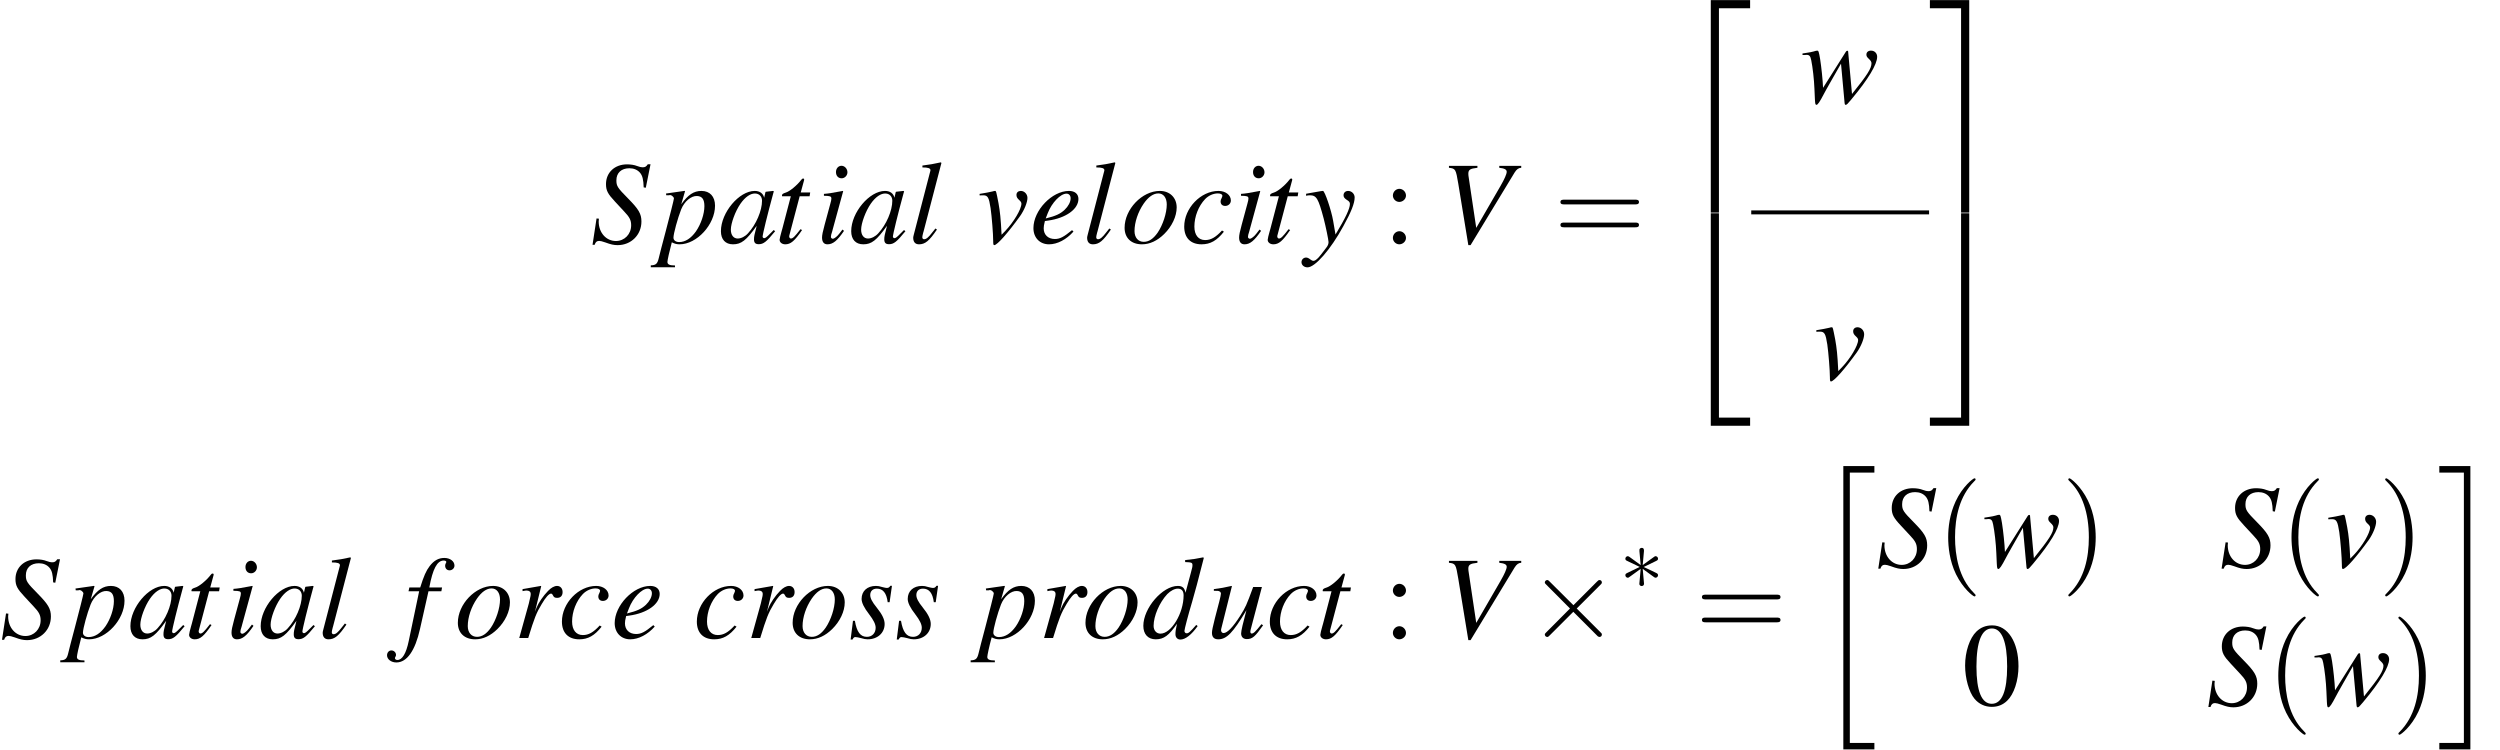 <?xml version='1.0' encoding='UTF-8'?>
<!-- This file was generated by dvisvgm 2.11.1 -->
<svg version='1.1' xmlns='http://www.w3.org/2000/svg' xmlns:xlink='http://www.w3.org/1999/xlink' width='252.101pt' height='75.585pt' viewBox='107.068 78.695 252.101 75.585'>
<defs>
<path id='g8-48' d='M2.269-6.039C1.778-6.039 1.402-5.887 1.072-5.574C.554-5.074 .214-4.047 .214-3.001C.214-2.028 .509-.983 .929-.482C1.26-.089 1.715 .125 2.233 .125C2.689 .125 3.073-.027 3.394-.339C3.913-.831 4.252-1.867 4.252-2.948C4.252-4.779 3.439-6.039 2.269-6.039ZM2.242-5.806C2.993-5.806 3.394-4.797 3.394-2.93S3.001-.107 2.233-.107S1.072-1.063 1.072-2.921C1.072-4.815 1.474-5.806 2.242-5.806Z'/>
<path id='g8-58' d='M1.215-4.1C.947-4.1 .724-3.868 .724-3.591C.724-3.332 .947-3.109 1.206-3.109C1.483-3.109 1.715-3.332 1.715-3.591C1.715-3.868 1.483-4.1 1.215-4.1ZM1.215-.893C.947-.893 .724-.661 .724-.384C.724-.125 .947 .098 1.206 .098C1.483 .098 1.715-.125 1.715-.384C1.715-.661 1.483-.893 1.215-.893Z'/>
<use id='g11-2' xlink:href='#g6-2' transform='scale(1.333)'/>
<path id='g1-20' d='M2.978 28.097H6.11V27.442H3.633V.179H6.11V-.476H2.978V28.097Z'/>
<path id='g1-21' d='M2.644 27.442H.167V28.097H3.299V-.476H.167V.179H2.644V27.442Z'/>
<path id='g1-50' d='M3.883 20.962H4.705V.357H7.849V-.465H3.883V20.962Z'/>
<path id='g1-51' d='M3.228 20.962H4.05V-.465H.083V.357H3.228V20.962Z'/>
<path id='g1-52' d='M3.883 20.951H7.849V20.129H4.705V-.476H3.883V20.951Z'/>
<path id='g1-53' d='M3.228 20.129H.083V20.951H4.05V-.476H3.228V20.129Z'/>
<path id='g6-2' d='M3.475-2.483L1.688-4.261C1.581-4.368 1.563-4.386 1.492-4.386C1.402-4.386 1.313-4.306 1.313-4.207C1.313-4.145 1.331-4.127 1.429-4.029L3.216-2.233L1.429-.438C1.331-.339 1.313-.322 1.313-.259C1.313-.161 1.402-.08 1.492-.08C1.563-.08 1.581-.098 1.688-.205L3.466-1.983L5.315-.134C5.333-.125 5.395-.08 5.449-.08C5.556-.08 5.628-.161 5.628-.259C5.628-.277 5.628-.313 5.601-.357C5.592-.375 4.172-1.778 3.725-2.233L5.36-3.868C5.404-3.922 5.538-4.038 5.583-4.091C5.592-4.109 5.628-4.145 5.628-4.207C5.628-4.306 5.556-4.386 5.449-4.386C5.378-4.386 5.342-4.35 5.244-4.252L3.475-2.483Z'/>
<path id='g6-3' d='M2.457-3.814C2.465-3.939 2.465-4.154 2.233-4.154C2.09-4.154 1.974-4.038 2.001-3.922V-3.805L2.126-2.421L.983-3.252C.902-3.296 .884-3.314 .822-3.314C.697-3.314 .581-3.189 .581-3.064C.581-2.921 .67-2.885 .759-2.841L2.028-2.233L.795-1.635C.652-1.563 .581-1.528 .581-1.394S.697-1.143 .822-1.143C.884-1.143 .902-1.143 1.126-1.313L2.126-2.037L1.992-.536C1.992-.348 2.153-.304 2.224-.304C2.331-.304 2.465-.366 2.465-.536L2.331-2.037L3.475-1.206C3.555-1.161 3.573-1.143 3.636-1.143C3.761-1.143 3.877-1.268 3.877-1.394C3.877-1.528 3.796-1.572 3.689-1.626C3.153-1.894 3.135-1.894 2.43-2.224L3.662-2.823C3.805-2.894 3.877-2.93 3.877-3.064S3.761-3.314 3.636-3.314C3.573-3.314 3.555-3.314 3.332-3.144L2.331-2.421L2.457-3.814Z'/>
<use id='g21-48' xlink:href='#g8-48' transform='scale(1.333)'/>
<use id='g21-58' xlink:href='#g8-58' transform='scale(1.333)'/>
<path id='g22-40' d='M3.942 2.859C3.942 2.823 3.942 2.799 3.74 2.596C2.251 1.096 1.87-1.155 1.87-2.978C1.87-5.05 2.323-7.122 3.788-8.611C3.942-8.754 3.942-8.778 3.942-8.814C3.942-8.897 3.895-8.933 3.823-8.933C3.704-8.933 2.632-8.123 1.93-6.61C1.322-5.3 1.179-3.978 1.179-2.978C1.179-2.049 1.31-.607 1.965 .738C2.68 2.203 3.704 2.978 3.823 2.978C3.895 2.978 3.942 2.942 3.942 2.859Z'/>
<path id='g22-41' d='M3.442-2.978C3.442-3.907 3.311-5.348 2.656-6.694C1.941-8.159 .917-8.933 .798-8.933C.727-8.933 .679-8.885 .679-8.814C.679-8.778 .679-8.754 .905-8.54C2.072-7.361 2.751-5.467 2.751-2.978C2.751-.941 2.311 1.155 .834 2.656C.679 2.799 .679 2.823 .679 2.859C.679 2.93 .727 2.978 .798 2.978C.917 2.978 1.989 2.168 2.692 .655C3.299-.655 3.442-1.977 3.442-2.978Z'/>
<path id='g22-61' d='M8.183-3.895C8.361-3.895 8.587-3.895 8.587-4.133S8.361-4.371 8.194-4.371H1.06C.893-4.371 .667-4.371 .667-4.133S.893-3.895 1.072-3.895H8.183ZM8.194-1.584C8.361-1.584 8.587-1.584 8.587-1.822S8.361-2.061 8.183-2.061H1.072C.893-2.061 .667-2.061 .667-1.822S.893-1.584 1.06-1.584H8.194Z'/>
<path id='g18-83' d='M5.574-5.574L6.051-7.944H5.777C5.61-7.694 5.503-7.635 5.241-7.635C5.098-7.635 4.967-7.67 4.693-7.766C4.431-7.873 4.05-7.932 3.68-7.932C2.442-7.932 1.56-7.111 1.56-5.943C1.56-5.3 1.739-4.955 2.454-4.192C2.561-4.085 2.716-3.919 2.918-3.692C3.132-3.466 3.299-3.287 3.383-3.192C3.942-2.608 4.097-2.299 4.097-1.787C4.097-.893 3.43-.202 2.561-.202C1.572-.202 .822-1.048 .822-2.18C.822-2.275 .834-2.37 .846-2.454L.607-2.477L.202 .179H.417C.5-.095 .631-.214 .869-.214C1-.214 1.179-.167 1.489-.06C2.037 .143 2.358 .214 2.728 .214C4.097 .214 5.133-.822 5.133-2.168C5.133-2.942 4.859-3.406 3.788-4.49S2.608-5.741 2.608-6.324C2.608-7.075 3.109-7.539 3.919-7.539C4.359-7.539 4.728-7.385 4.979-7.099C5.241-6.801 5.336-6.396 5.36-5.61L5.574-5.574Z'/>
<path id='g18-86' d='M8.194-7.778H5.979V-7.587C6.515-7.527 6.729-7.408 6.729-7.182S6.503-6.444 6.11-5.765L3.657-1.525L2.87-6.801C2.859-6.86 2.859-6.908 2.859-6.98C2.859-7.385 3.025-7.504 3.776-7.587V-7.778H.905V-7.587C1.572-7.504 1.596-7.468 1.846-5.979L2.859 .214H3.085L7.527-7.111C7.73-7.432 7.92-7.575 8.194-7.587V-7.778Z'/>
<path id='g18-97' d='M5.526-1.31C5.348-1.131 5.276-1.072 5.193-.977C4.836-.607 4.681-.488 4.574-.488C4.478-.488 4.407-.56 4.407-.643C4.407-.881 4.907-2.918 5.467-4.967C5.503-5.086 5.515-5.11 5.538-5.217L5.455-5.253L4.728-5.169L4.693-5.133L4.562-4.562C4.466-5.002 4.121-5.253 3.609-5.253C2.037-5.253 .202-3.073 .202-1.191C.202-.357 .655 .131 1.417 .131C2.251 .131 2.763-.262 3.811-1.739C3.573-.81 3.537-.655 3.537-.369C3.537-.024 3.68 .119 4.014 .119C4.49 .119 4.788-.107 5.669-1.191L5.526-1.31ZM3.68-4.991C4.085-4.967 4.347-4.681 4.347-4.264C4.347-3.263 3.752-1.858 2.93-.977C2.644-.655 2.239-.453 1.894-.453C1.477-.453 1.203-.798 1.203-1.346C1.203-1.989 1.656-3.216 2.168-3.954C2.644-4.645 3.204-5.026 3.68-4.991Z'/>
<path id='g18-99' d='M4.169-1.263C3.514-.56 3.049-.298 2.465-.298C1.787-.298 1.382-.81 1.382-1.656C1.382-2.668 1.798-3.728 2.465-4.431C2.811-4.788 3.287-5.002 3.752-5.002C4.026-5.002 4.204-4.907 4.204-4.764C4.204-4.705 4.181-4.645 4.133-4.538C4.05-4.383 4.026-4.3 4.026-4.192C4.026-3.907 4.204-3.74 4.49-3.74C4.812-3.74 5.062-3.978 5.062-4.288C5.062-4.836 4.526-5.253 3.811-5.253C2.025-5.253 .357-3.514 .357-1.656C.357-.524 1 .131 2.108 .131C2.99 .131 3.645-.238 4.359-1.143L4.169-1.263Z'/>
<path id='g18-100' d='M5.515-1.322C4.871-.584 4.74-.476 4.538-.476C4.419-.476 4.324-.584 4.324-.715C4.324-.881 4.705-2.334 5.098-3.645C5.419-4.74 5.669-5.693 6.277-8.075L6.217-8.135C5.586-8.004 5.157-7.932 4.395-7.861V-7.658C5.05-7.635 5.133-7.599 5.133-7.349C5.133-7.194 5.122-7.122 4.955-6.515L4.431-4.562C4.335-5.062 4.121-5.253 3.657-5.253C2.108-5.253 .179-3.013 .179-1.227C.179-.381 .655 .131 1.429 .131C2.239 .131 2.763-.25 3.573-1.441C3.442-.834 3.418-.655 3.418-.381C3.418-.06 3.621 .155 3.919 .155C4.419 .155 5.038-.333 5.657-1.203L5.515-1.322ZM3.704-4.979C4.061-4.955 4.24-4.728 4.24-4.3C4.24-2.489 3.001-.441 1.906-.441C1.501-.441 1.215-.762 1.215-1.227C1.215-2.215 1.81-3.597 2.596-4.431C2.93-4.776 3.371-5.002 3.704-4.979Z'/>
<path id='g18-101' d='M4.264-1.298C3.406-.596 3.037-.405 2.525-.405C1.846-.405 1.405-.834 1.405-1.477C1.405-1.656 1.429-1.834 1.525-2.215L1.858-2.263C3.645-2.513 4.907-3.418 4.907-4.443C4.907-4.943 4.55-5.253 3.954-5.253C2.239-5.253 .369-3.287 .369-1.501C.369-.536 1.012 .131 1.941 .131C2.787 .131 3.704-.357 4.407-1.155L4.264-1.298ZM1.81-3.001C2.215-4.061 3.097-4.979 3.704-4.979C3.954-4.979 4.121-4.788 4.121-4.514C4.121-4.145 3.895-3.716 3.526-3.359C3.085-2.942 2.632-2.728 1.608-2.477L1.81-3.001Z'/>
<path id='g18-102' d='M.417-4.717H1.489L.441 .286C.179 1.56-.214 2.215-.715 2.215C-.858 2.215-.953 2.132-.953 2.025C-.953 1.989-.941 1.953-.905 1.894C-.858 1.822-.846 1.775-.846 1.703C-.846 1.453-1.06 1.251-1.31 1.251S-1.751 1.465-1.751 1.739C-1.751 2.144-1.334 2.465-.81 2.465C.25 2.465 1.084 1.286 1.572-.905L2.43-4.717H3.728L3.799-5.098H2.513C2.859-6.968 3.299-7.813 3.966-7.813C4.121-7.813 4.228-7.754 4.228-7.67C4.228-7.635 4.216-7.611 4.181-7.551C4.133-7.444 4.109-7.385 4.109-7.301C4.109-7.015 4.288-6.825 4.55-6.825C4.824-6.825 5.05-7.039 5.05-7.301C5.05-7.742 4.609-8.075 4.026-8.075S2.978-7.813 2.549-7.253C2.192-6.789 1.953-6.241 1.596-5.098H.5L.417-4.717Z'/>
<path id='g18-105' d='M2.644-1.358C2.358-.977 2.275-.881 2.156-.75C1.953-.548 1.775-.429 1.667-.429C1.572-.429 1.477-.524 1.477-.607C1.477-.727 1.513-.905 1.596-1.131C1.596-1.167 1.632-1.251 1.656-1.346V-1.37L1.667-1.394L2.716-5.229L2.68-5.253C1.477-5.026 1.239-4.991 .774-4.955V-4.764C1.405-4.752 1.525-4.717 1.525-4.478C1.525-4.383 1.489-4.192 1.417-3.954L.846-1.846C.655-1.155 .584-.786 .584-.548C.584-.107 .774 .131 1.131 .131C1.679 .131 2.12-.226 2.799-1.227L2.644-1.358ZM2.549-7.789C2.227-7.789 1.989-7.516 1.989-7.158C1.989-6.777 2.215-6.527 2.561-6.527C2.87-6.527 3.144-6.801 3.144-7.134C3.144-7.48 2.87-7.789 2.549-7.789Z'/>
<path id='g18-108' d='M2.716-1.465C2.608-1.334 2.501-1.203 2.394-1.06C2.013-.56 1.787-.381 1.572-.381C1.453-.381 1.394-.465 1.394-.596C1.394-.679 1.429-.822 1.489-1.06C1.501-1.096 1.513-1.155 1.525-1.179L3.323-8.075L3.263-8.135C2.561-7.98 2.108-7.897 1.405-7.813V-7.623C1.977-7.623 2.215-7.539 2.215-7.349C2.215-7.313 2.203-7.242 2.168-7.134L.536-.846C.5-.715 .476-.596 .476-.536C.476-.107 .679 .131 1.06 .131C1.679 .131 2.096-.214 2.87-1.358L2.716-1.465Z'/>
<path id='g18-111' d='M3.871-5.253C2.084-5.253 .322-3.406 .322-1.536C.322-.512 .989 .131 2.072 .131C2.859 .131 3.621-.226 4.312-.905C5.098-1.679 5.574-2.692 5.574-3.585C5.574-4.574 4.883-5.253 3.871-5.253ZM3.728-5.002C4.24-5.002 4.574-4.562 4.574-3.883C4.574-3.013 4.181-1.822 3.657-1.048C3.216-.417 2.763-.119 2.251-.119C1.691-.119 1.322-.548 1.322-1.203C1.322-2.084 1.667-3.132 2.251-3.978C2.716-4.645 3.216-5.002 3.728-5.002Z'/>
<path id='g18-112' d='M.667-4.812H.941C.941-4.812 .965-4.812 .977-4.824C1.131-4.895 1.441-4.669 1.441-4.49C1.441-4.383 1.012-2.692 .596-1.12C.274 .071-.012 1.203-.095 1.548C-.226 2.096-.381 2.239-.893 2.251V2.442H1.548V2.263C.989 2.263 .786 2.156 .786 1.906C.786 1.739 .989 .81 1.227-.071C1.525 .083 1.739 .131 2.013 .131C3.752 .131 5.586-1.87 5.586-3.764C5.586-4.693 5.062-5.253 4.216-5.253C3.442-5.253 2.87-4.871 2.18-3.907L2.525-5.098L2.561-5.205C2.561-5.205 2.549-5.217 2.537-5.241L2.513-5.253C2.513-5.264 2.501-5.264 2.501-5.264L2.477-5.253L.643-4.991L.667-4.812ZM3.776-4.74C4.288-4.717 4.514-4.407 4.514-3.716C4.514-2.93 4.169-1.906 3.657-1.167C3.156-.465 2.585-.095 1.965-.095C1.632-.095 1.394-.274 1.394-.536C1.394-.941 1.822-2.501 2.168-3.383C2.489-4.192 3.18-4.776 3.776-4.74Z'/>
<path id='g18-114' d='M1.441 0C2.061-2.025 2.263-2.537 2.811-3.442C3.204-4.109 3.537-4.478 3.74-4.478C3.811-4.478 3.871-4.431 3.93-4.312C4.026-4.109 4.121-4.05 4.359-4.05C4.705-4.05 4.907-4.264 4.907-4.633S4.681-5.253 4.347-5.253C4.073-5.253 3.752-5.074 3.442-4.752C2.954-4.252 2.477-3.549 2.287-3.073L2.12-2.644L2.751-5.229L2.716-5.253C1.846-5.098 1.739-5.074 .869-4.931V-4.728C1.155-4.788 1.191-4.788 1.274-4.788C1.536-4.788 1.691-4.669 1.691-4.455C1.691-4.288 1.691-4.288 1.501-3.478L.536 0H1.441Z'/>
<path id='g18-115' d='M.429-1.739L.191 .155H.381C.476-.036 .548-.095 .667-.095C.798-.095 1.012-.048 1.251 .012C1.513 .095 1.715 .131 1.906 .131C2.906 .131 3.621-.512 3.621-1.417C3.621-1.87 3.371-2.394 2.811-3.085C2.358-3.645 2.168-4.014 2.168-4.335C2.168-4.728 2.418-4.979 2.835-4.979C3.454-4.979 3.811-4.538 3.93-3.609H4.121L4.359-5.264H4.192C4.097-5.098 4.002-5.05 3.835-5.05C3.752-5.05 3.633-5.074 3.406-5.133C3.109-5.229 2.93-5.253 2.739-5.253C1.87-5.253 1.298-4.74 1.298-3.942C1.298-3.561 1.548-3.049 2.049-2.406C2.513-1.798 2.716-1.382 2.716-1.036C2.716-.5 2.358-.119 1.834-.119C1.179-.119 .81-.607 .619-1.739H.429Z'/>
<path id='g18-116' d='M3.526-5.098H2.573L2.906-6.324C2.918-6.348 2.918-6.372 2.918-6.384C2.918-6.467 2.882-6.503 2.823-6.503C2.751-6.503 2.716-6.491 2.644-6.396C2.18-5.789 1.441-5.193 1.06-5.086C.762-4.991 .679-4.919 .679-4.788C.679-4.776 .679-4.752 .691-4.717H1.572L.715-1.441C.691-1.334 .679-1.298 .643-1.191C.536-.834 .441-.417 .441-.322C.441-.06 .691 .131 1.012 .131C1.56 .131 1.953-.202 2.704-1.31L2.549-1.394C1.965-.643 1.775-.453 1.584-.453C1.477-.453 1.405-.548 1.405-.691C1.405-.703 1.405-.715 1.417-.75L2.465-4.717H3.466L3.526-5.098Z'/>
<path id='g18-117' d='M5.491-1.394C4.871-.619 4.693-.453 4.502-.453C4.419-.453 4.371-.524 4.371-.655C4.371-.727 4.371-.727 4.597-1.584L5.538-5.145H4.657C3.978-3.299 3.895-3.109 3.347-2.239C2.632-1.108 2.049-.5 1.667-.5C1.525-.5 1.417-.619 1.417-.798C1.417-.846 1.417-.869 1.429-.905L2.513-5.229L2.477-5.253C1.798-5.098 1.37-5.014 .691-4.931V-4.764C1.143-4.764 1.167-4.752 1.274-4.693C1.346-4.669 1.405-4.562 1.405-4.478C1.405-4.383 1.346-4.085 1.239-3.68L.798-1.989C.584-1.143 .5-.738 .5-.524C.5-.095 .715 .131 1.131 .131C1.977 .131 2.608-.512 3.978-2.811C3.633-1.536 3.442-.715 3.442-.465C3.442-.107 3.657 .107 4.014 .107C4.574 .107 4.848-.131 5.657-1.286L5.491-1.394Z'/>
<path id='g18-118' d='M.25-4.8C.381-4.812 .476-4.812 .607-4.812C1.072-4.812 1.191-4.609 1.358-3.514C1.477-2.692 1.62-.893 1.62-.202C1.62 .131 1.644 .214 1.727 .214C2.025 .214 3.132-1.048 4.347-2.739C4.764-3.335 5.074-4.109 5.074-4.55C5.074-4.931 4.764-5.253 4.407-5.253C4.145-5.253 3.966-5.098 3.966-4.848C3.966-4.657 4.038-4.514 4.252-4.324C4.407-4.181 4.466-4.085 4.466-3.966C4.466-3.418 3.68-2.096 2.835-1.215L2.465-.834C2.382-2.513 2.311-3.132 2.156-4.014C1.918-5.229 1.918-5.253 1.81-5.253C1.751-5.253 1.667-5.241 1.572-5.205C1.358-5.145 .703-5.026 .25-4.955V-4.8Z'/>
<path id='g18-119' d='M.191-4.812H.429C.441-4.812 .476-4.812 .536-4.824C.869-4.848 .989-4.728 1.072-4.276C1.215-3.597 1.358-2.334 1.394-1.394L1.441-.345C1.465 .119 1.489 .214 1.596 .214C1.727 .214 1.93-.083 2.358-.905C2.418-1.036 2.656-1.453 3.013-2.084L4.073-3.942L4.419-.143C4.443 .179 4.466 .214 4.55 .214C4.645 .214 4.764 .095 5.086-.298C5.098-.31 5.145-.369 5.193-.429C6.813-2.37 7.718-3.871 7.718-4.633C7.718-4.991 7.456-5.253 7.099-5.253C6.813-5.253 6.634-5.098 6.634-4.848C6.634-4.693 6.694-4.597 6.884-4.419S7.146-4.121 7.146-3.978C7.146-3.466 6.741-2.823 5.181-.881L4.8-5.074C4.8-5.205 4.776-5.241 4.705-5.241C4.645-5.241 4.609-5.217 4.55-5.122L2.263-1.501C2.227-2.334 2.096-3.585 1.965-4.419C1.834-5.157 1.81-5.253 1.667-5.253C1.596-5.253 1.465-5.217 1.31-5.169C1.179-5.122 .893-5.074 .5-5.014C.453-5.014 .333-4.991 .191-4.967V-4.812Z'/>
<path id='g18-121' d='M.179-4.764C.333-4.8 .417-4.812 .548-4.812C1.227-4.812 1.405-4.514 1.953-2.465C2.156-1.691 2.442-.298 2.442-.095C2.442 .095 2.37 .286 2.192 .5C1.822 .989 1.584 1.298 1.453 1.441C1.203 1.703 1.06 1.798 .905 1.798C.834 1.798 .75 1.763 .619 1.667C.441 1.525 .31 1.465 .179 1.465C-.083 1.465-.286 1.667-.286 1.93C-.286 2.227-.024 2.454 .322 2.454C1.084 2.454 2.644 .667 3.93-1.691C4.74-3.156 5.074-4.014 5.074-4.597C5.074-4.955 4.776-5.253 4.419-5.253C4.145-5.253 3.954-5.074 3.954-4.812C3.954-4.633 4.05-4.502 4.288-4.347C4.514-4.216 4.597-4.109 4.597-3.942C4.597-3.466 4.157-2.537 3.144-.858L2.906-2.239C2.728-3.287 2.061-5.253 1.882-5.253H1.834C1.822-5.241 1.775-5.241 1.727-5.241C1.62-5.229 1.191-5.157 .56-5.038C.5-5.026 .345-4.991 .179-4.967V-4.764Z'/>
</defs>
<g id='page1'>
<use x='166.617' y='103.201' xlink:href='#g18-83'/>
<use x='173.586' y='103.201' xlink:href='#g18-112'/>
<use x='179.564' y='103.201' xlink:href='#g18-97'/>
<use x='185.243' y='103.201' xlink:href='#g18-116'/>
<use x='189.379' y='103.201' xlink:href='#g18-105'/>
<use x='192.702' y='103.201' xlink:href='#g18-97'/>
<use x='198.68' y='103.201' xlink:href='#g18-108'/>
<use x='205.602' y='103.201' xlink:href='#g18-118'/>
<use x='210.91' y='103.201' xlink:href='#g18-101'/>
<use x='216.218' y='103.201' xlink:href='#g18-108'/>
<use x='220.151' y='103.201' xlink:href='#g18-111'/>
<use x='226.128' y='103.201' xlink:href='#g18-99'/>
<use x='231.436' y='103.201' xlink:href='#g18-105'/>
<use x='234.461' y='103.201' xlink:href='#g18-116'/>
<use x='238.597' y='103.201' xlink:href='#g18-121'/>
<use x='246.562' y='103.201' xlink:href='#g21-58'/>
<use x='252.276' y='103.201' xlink:href='#g18-86'/>
<use x='263.756' y='103.201' xlink:href='#g22-61'/>
<use x='275.701' y='79.171' xlink:href='#g1-50'/>
<use x='275.701' y='100.678' xlink:href='#g1-52'/>
<use x='288.643' y='89.054' xlink:href='#g18-119'/>
<rect x='283.664' y='99.913' height='.399' width='17.933'/>
<use x='289.976' y='116.949' xlink:href='#g18-118'/>
<use x='301.596' y='79.171' xlink:href='#g1-51'/>
<use x='301.596' y='100.678' xlink:href='#g1-53'/>
<use x='107.068' y='143.033' xlink:href='#g18-83'/>
<use x='114.038' y='143.033' xlink:href='#g18-112'/>
<use x='120.016' y='143.033' xlink:href='#g18-97'/>
<use x='125.695' y='143.033' xlink:href='#g18-116'/>
<use x='129.831' y='143.033' xlink:href='#g18-105'/>
<use x='133.154' y='143.033' xlink:href='#g18-97'/>
<use x='139.132' y='143.033' xlink:href='#g18-108'/>
<use x='147.847' y='143.033' xlink:href='#g18-102'/>
<use x='152.916' y='143.033' xlink:href='#g18-111'/>
<use x='158.893' y='143.033' xlink:href='#g18-114'/>
<use x='163.376' y='143.033' xlink:href='#g18-99'/>
<use x='168.684' y='143.033' xlink:href='#g18-101'/>
<use x='176.981' y='143.033' xlink:href='#g18-99'/>
<use x='182.289' y='143.033' xlink:href='#g18-114'/>
<use x='186.677' y='143.033' xlink:href='#g18-111'/>
<use x='192.654' y='143.033' xlink:href='#g18-115'/>
<use x='197.305' y='143.033' xlink:href='#g18-115'/>
<use x='205.841' y='143.033' xlink:href='#g18-112'/>
<use x='211.818' y='143.033' xlink:href='#g18-114'/>
<use x='216.206' y='143.033' xlink:href='#g18-111'/>
<use x='222.183' y='143.033' xlink:href='#g18-100'/>
<use x='228.782' y='143.033' xlink:href='#g18-117'/>
<use x='234.76' y='143.033' xlink:href='#g18-99'/>
<use x='239.769' y='143.033' xlink:href='#g18-116'/>
<use x='246.562' y='143.033' xlink:href='#g21-58'/>
<use x='252.276' y='143.033' xlink:href='#g18-86'/>
<use x='261.099' y='143.033' xlink:href='#g11-2'/>
<use x='270.388' y='138.096' xlink:href='#g6-3'/>
<use x='278.026' y='143.033' xlink:href='#g22-61'/>
<use x='289.972' y='126.17' xlink:href='#g1-20'/>
<use x='296.272' y='135.86' xlink:href='#g18-83'/>
<use x='302.345' y='135.86' xlink:href='#g22-40'/>
<use x='306.984' y='135.86' xlink:href='#g18-119'/>
<use x='314.958' y='135.86' xlink:href='#g22-41'/>
<use x='330.892' y='135.86' xlink:href='#g18-83'/>
<use x='336.965' y='135.86' xlink:href='#g22-40'/>
<use x='341.603' y='135.86' xlink:href='#g18-118'/>
<use x='346.911' y='135.86' xlink:href='#g22-41'/>
<use x='304.945' y='149.808' xlink:href='#g21-48'/>
<use x='329.559' y='149.808' xlink:href='#g18-83'/>
<use x='335.632' y='149.808' xlink:href='#g22-40'/>
<use x='340.27' y='149.808' xlink:href='#g18-119'/>
<use x='348.244' y='149.808' xlink:href='#g22-41'/>
<use x='352.883' y='126.17' xlink:href='#g1-21'/>
</g>
</svg>